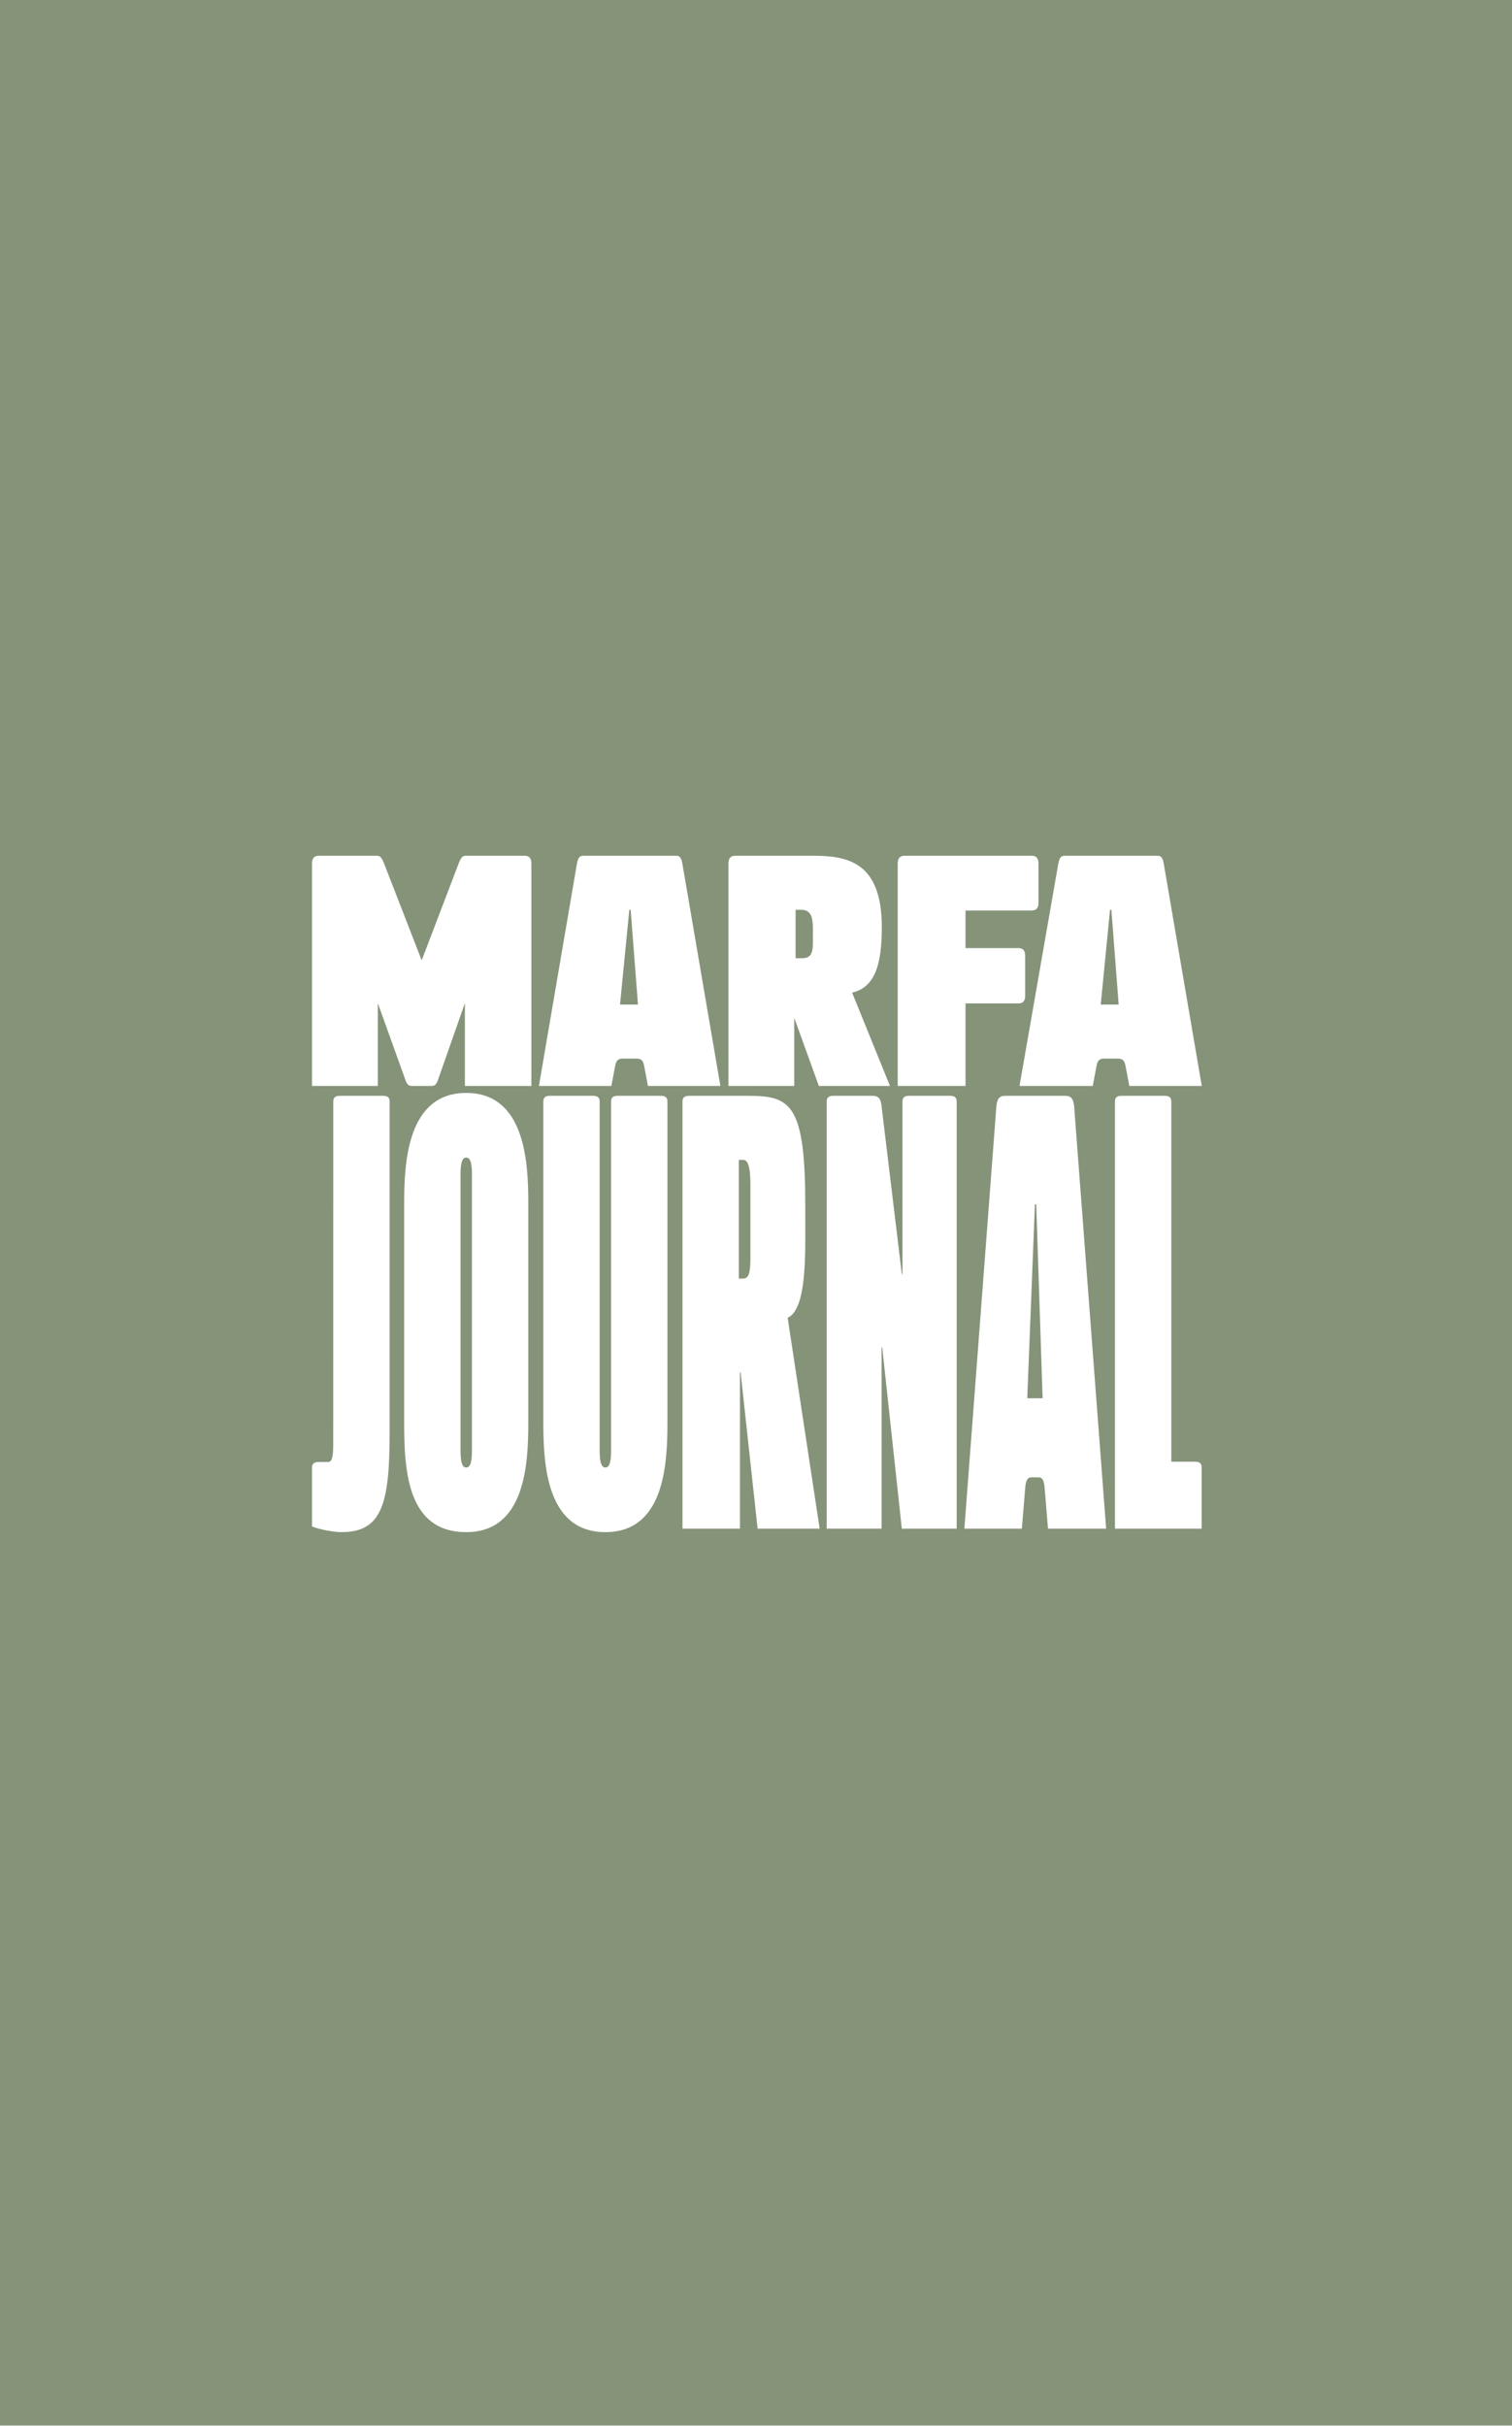 <?xml version="1.0" encoding="UTF-8" standalone="no"?>
<svg width="945px" height="1516px" viewBox="0 0 945 1516" version="1.1" xmlns="http://www.w3.org/2000/svg" xmlns:xlink="http://www.w3.org/1999/xlink" xmlns:sketch="http://www.bohemiancoding.com/sketch/ns">
    <!-- Generator: Sketch 3.4.4 (17249) - http://www.bohemiancoding.com/sketch -->
    <title>bigbg2</title>
    <desc>Created with Sketch.</desc>
    <defs></defs>
    <g id="Page-1" stroke="none" stroke-width="1" fill="none" fill-rule="evenodd" sketch:type="MSPage">
        <path d="M0,0 L0,1515.891 L945,1515.891 L945,0 L0,0 Z M387.508,627.809 L398.726,627.809 L394.156,568.592 L393.325,568.592 L387.508,627.809 Z M257.739,678.691 C255.662,678.691 254.415,678.253 253.169,674.305 L236.134,626.932 L236.134,678.691 L195,678.691 L195,539.642 C195,536.571 196.247,534.816 199.155,534.816 L235.303,534.816 C237.38,534.816 238.211,535.255 239.873,539.203 L263.556,600.174 L286.824,539.203 C288.486,535.255 289.317,534.816 291.394,534.816 L327.957,534.816 C330.866,534.816 332.112,536.571 332.112,539.642 L332.112,678.691 L290.563,678.691 L290.563,626.932 L273.943,674.305 C272.697,678.253 271.451,678.691 269.373,678.691 L257.739,678.691 L257.739,678.691 L257.739,678.691 L257.739,678.691 Z M532.563,620.352 L556.244,678.691 L511.787,678.691 L496.414,636.143 L496.414,678.691 L455.281,678.691 L455.281,539.642 C455.281,536.571 456.527,534.816 459.436,534.816 L508.049,534.816 C529.816,534.816 551.133,538.677 551.133,579.472 C551.133,603.074 546.752,617.062 532.563,620.352 L532.563,620.352 Z M603.451,627.09 L603.451,678.691 L561.072,678.691 L561.072,539.642 C561.072,536.571 562.318,534.816 565.227,534.816 L644.9,534.816 C647.809,534.816 649.055,536.571 649.055,539.642 L649.055,564.206 C649.055,567.276 647.809,569.031 644.9,569.031 L603.451,569.031 L603.451,592.529 L636.59,592.529 C639.498,592.529 640.744,594.284 640.744,597.355 L640.744,622.264 C640.744,625.335 639.498,627.09 636.59,627.09 L603.451,627.09 L603.451,627.09 L603.451,627.09 L603.451,627.09 Z M501.023,598.858 C506.162,598.858 508.049,596.664 508.049,589.496 L508.049,579.909 C508.049,573.353 506.746,568.592 500.906,568.592 L497.244,568.592 L497.244,598.858 L501.023,598.858 L501.023,598.858 L501.023,598.858 L501.023,598.858 Z M450.247,678.691 L404.959,678.691 L402.466,665.531 C401.635,662.023 399.973,661.585 397.48,661.585 L389.586,661.585 C387.092,661.585 385.431,662.023 384.6,665.531 L382.107,678.691 L336.818,678.691 L360.677,539.203 C361.508,535.255 362.754,534.816 364.832,534.816 L422.233,534.816 C424.311,534.816 425.557,535.255 426.388,539.203 L450.247,678.691 Z M512.293,955.367 L473.504,955.367 L462.888,857.711 L462.48,857.711 L462.48,955.367 L426.548,955.367 L426.548,688.454 C426.548,685.93 427.773,684.847 430.631,684.847 L468.196,684.847 C494.572,684.847 503.311,690.786 503.311,753.777 L503.311,761.52 C503.311,784.393 504.258,818.176 492.287,823.574 L512.293,955.367 Z M291.396,723.442 C288.538,723.442 287.825,727.771 287.825,734.263 L287.825,906.315 C287.825,912.805 288.538,917.133 291.396,917.133 C294.254,917.133 294.968,912.805 294.968,906.315 L294.968,734.263 C294.968,727.771 294.254,723.442 291.396,723.442 L291.396,723.442 Z M563.637,796.219 L564.045,796.219 L564.045,688.454 C564.045,685.93 565.271,684.847 568.129,684.847 L593.852,684.847 C596.711,684.847 597.936,685.93 597.936,688.454 L597.936,955.367 L563.637,955.367 L551.389,842.109 L550.98,842.109 L550.98,955.367 L516.682,955.367 L516.682,688.454 C516.682,685.93 517.906,684.847 520.764,684.847 L545.672,684.847 C548.939,684.847 550.572,686.651 550.98,691.34 L563.637,796.219 L563.637,796.219 L563.637,796.219 L563.637,796.219 Z M642.033,873.852 L651.627,873.852 L647.646,752.658 L646.83,752.658 L642.033,873.852 L642.033,873.852 L642.033,873.852 L642.033,873.852 Z M644.789,923.266 C642.338,923.266 641.113,924.709 640.705,930.481 L638.664,955.367 L602.732,955.367 L622.74,691.34 C623.148,686.651 624.781,684.847 628.047,684.847 L666.021,684.847 C669.287,684.847 670.92,686.651 671.33,691.34 L691.336,955.367 L654.996,955.367 L652.955,930.481 C652.547,924.709 651.322,923.266 648.871,923.266 L644.789,923.266 L644.789,923.266 L644.789,923.266 L644.789,923.266 Z M751.037,917.117 L751.037,955.367 L696.846,955.367 L696.846,688.454 C696.846,685.93 698.07,684.847 700.93,684.847 L727.98,684.847 C730.84,684.847 732.064,685.93 732.064,688.454 L732.064,913.51 L746.953,913.51 C749.811,913.51 751.037,914.592 751.037,917.117 L751.037,917.117 Z M291.396,957.531 C254.648,957.531 252.606,919.525 252.606,889 L252.606,751.576 C252.606,726.327 254.648,683.044 291.396,683.044 C328.144,683.044 330.186,726.327 330.186,751.576 L330.186,889 C330.186,915.33 328.144,957.531 291.396,957.531 L291.396,957.531 Z M378.367,957.531 C341.619,957.531 339.577,915.33 339.577,889 L339.577,688.454 C339.577,685.93 340.802,684.847 343.66,684.847 L370.712,684.847 C373.571,684.847 374.796,685.93 374.796,688.454 L374.796,906.315 C374.796,912.805 375.509,917.133 378.367,917.133 C381.225,917.133 381.939,912.805 381.939,906.315 L381.939,688.454 C381.939,685.93 383.163,684.847 386.022,684.847 L413.074,684.847 C415.932,684.847 417.157,685.93 417.157,688.454 L417.157,889 C417.157,915.33 415.115,957.531 378.367,957.531 L378.367,957.531 Z M469.013,740.756 C469.013,728.934 467.379,724.884 464.521,724.884 L461.767,724.884 L461.767,799.047 L464.521,799.047 C468.604,799.047 469.013,793.707 469.013,784.69 L469.013,740.756 L469.013,740.756 L469.013,740.756 L469.013,740.756 Z M195,917.281 C195,914.756 196.246,913.695 199.103,913.695 C199.103,913.695 204.491,913.697 204.929,913.695 C207.097,913.69 208.267,911.908 208.267,902.858 L208.302,688.454 C208.302,685.93 209.527,684.847 212.385,684.847 L239.437,684.847 C242.295,684.847 243.52,685.93 243.52,688.454 L243.52,895.131 C243.52,939.845 238.738,957.531 213.404,957.531 C208.812,957.531 199.927,955.948 195,954.002 C195.001,954.002 195,917.281 195,917.281 Z M687.955,627.809 L693.771,568.592 L694.603,568.592 L699.172,627.809 L687.955,627.809 Z M727.251,539.203 C726.419,535.255 725.173,534.816 723.096,534.816 L665.694,534.816 C663.617,534.816 662.371,535.255 661.539,539.203 L637.191,678.691 L682.97,678.691 L685.463,665.531 C686.293,662.023 687.955,661.585 690.448,661.585 L698.342,661.585 C700.836,661.585 702.498,662.023 703.328,665.531 L705.821,678.691 L751.109,678.691 L727.251,539.203 L727.251,539.203 Z" id="bigbg2" fill="#859379" sketch:type="MSShapeGroup"></path>
    </g>
</svg>